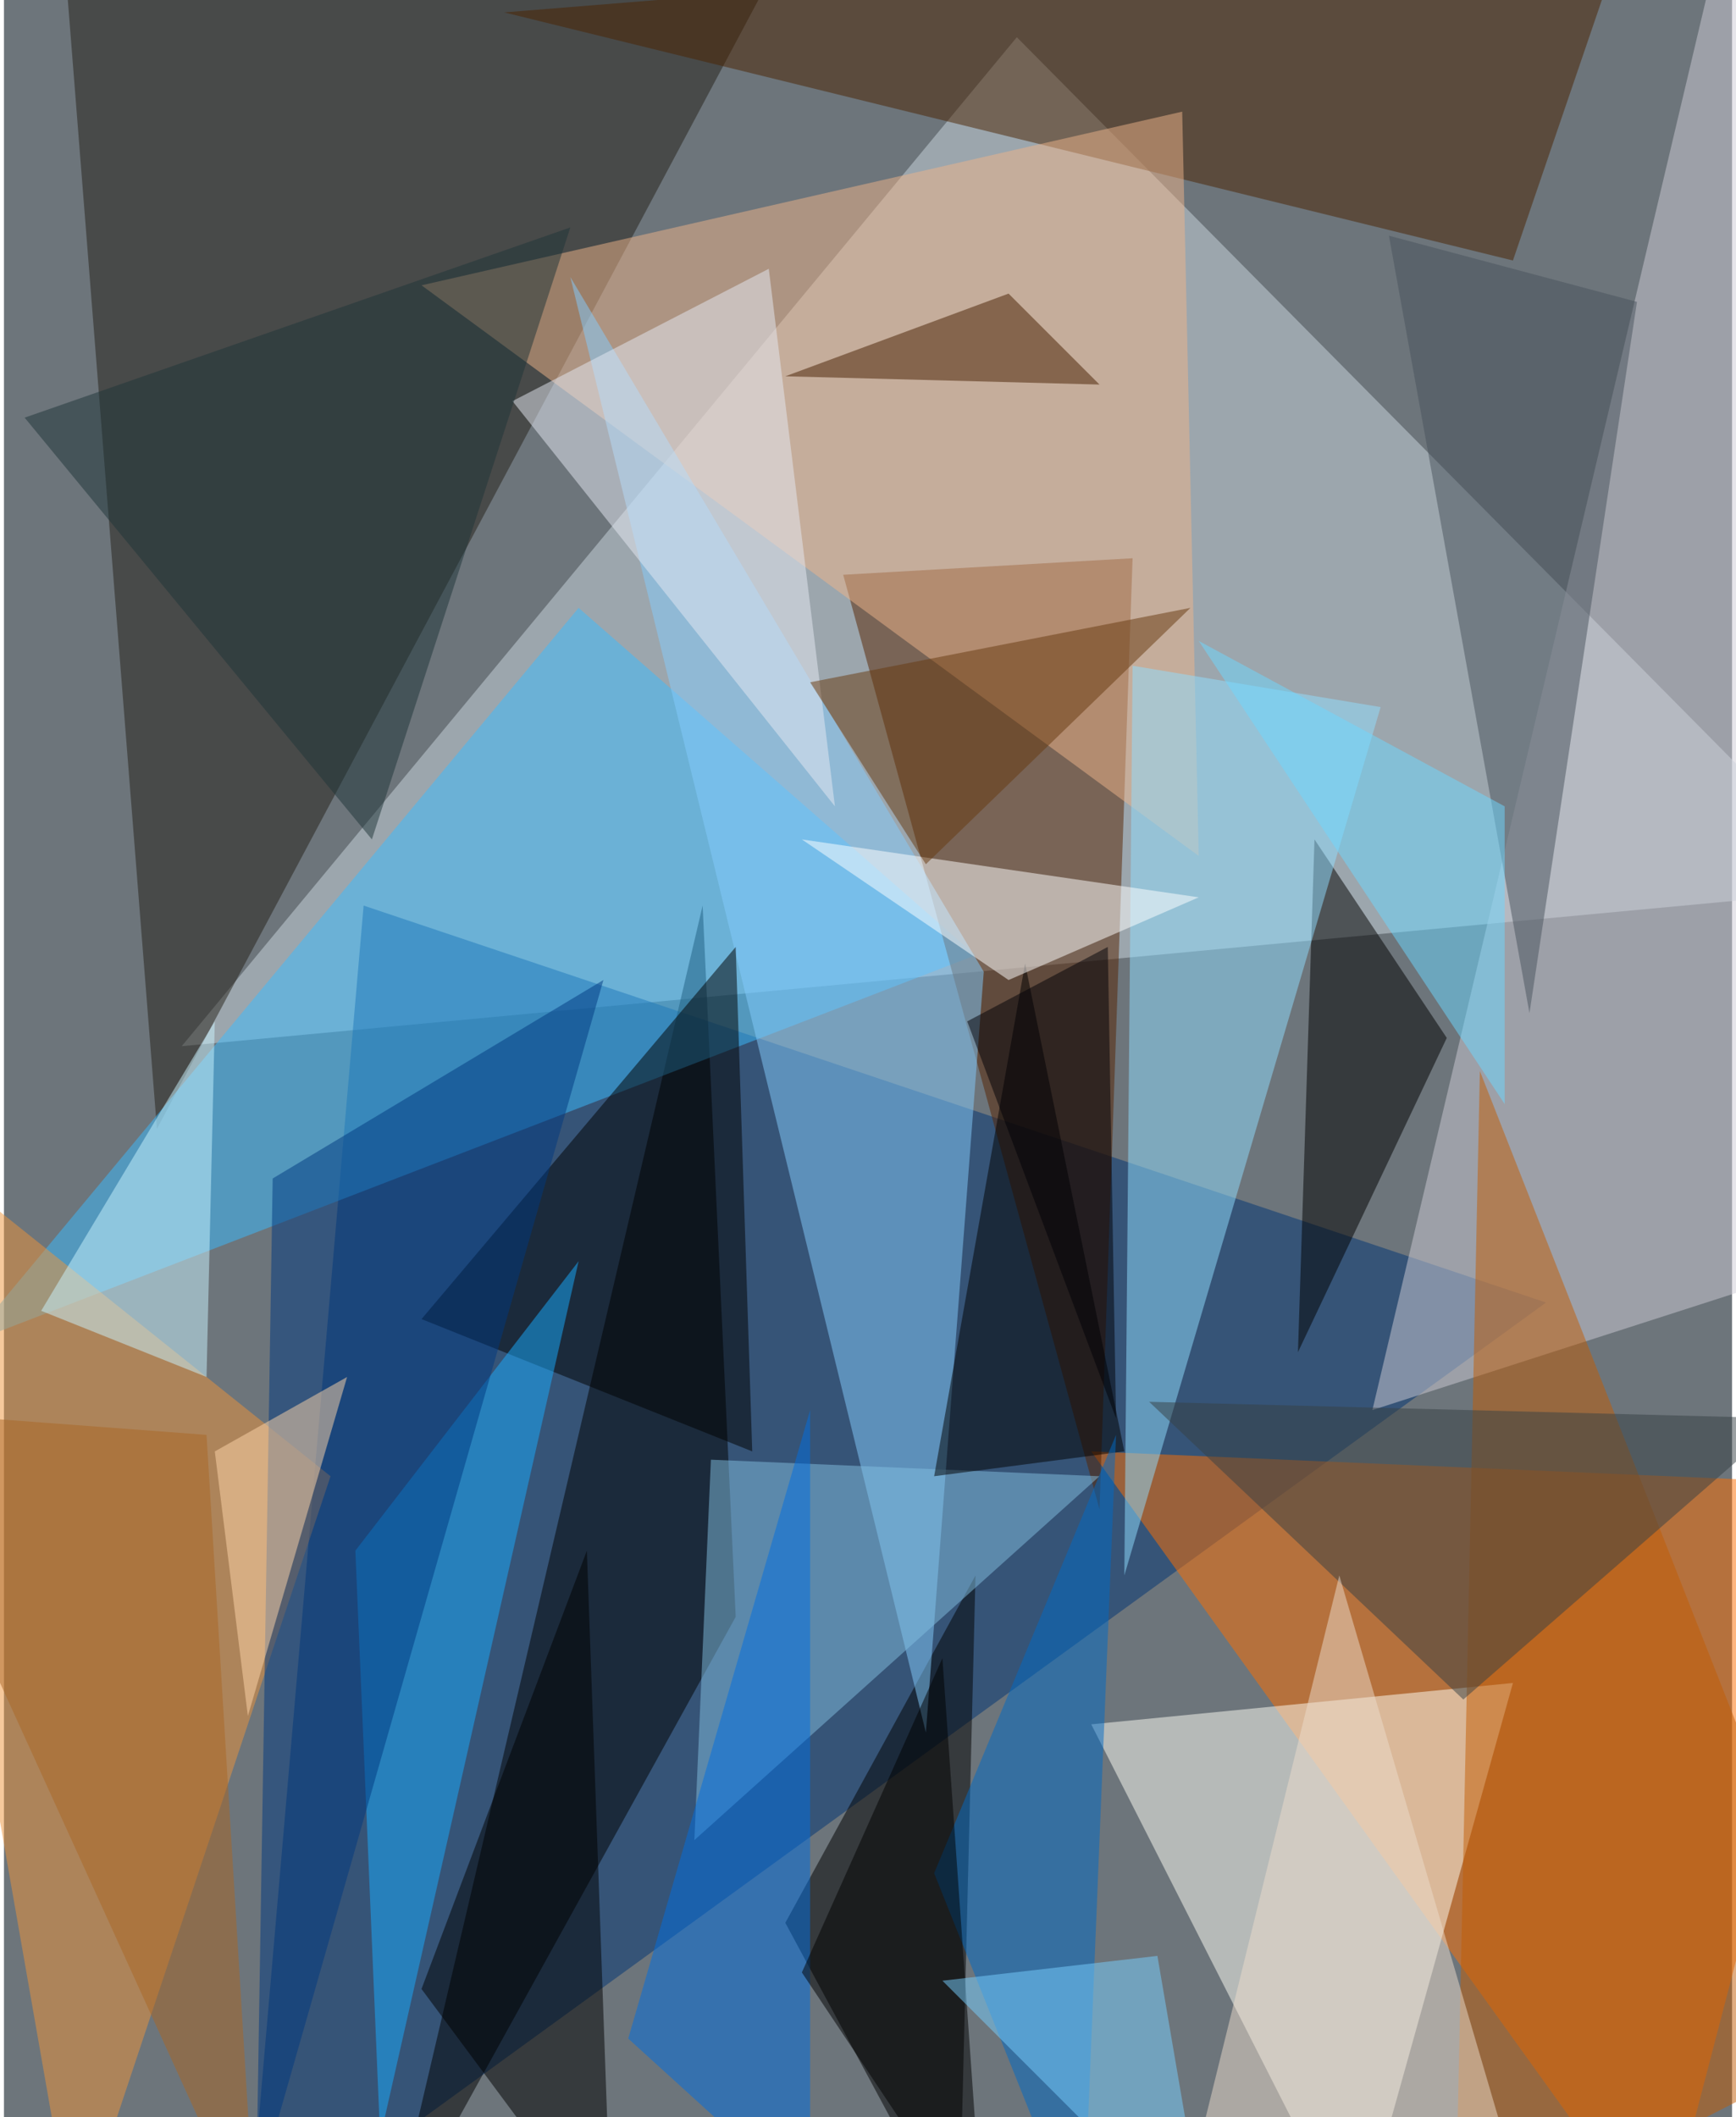 <svg xmlns="http://www.w3.org/2000/svg" width="228" height="278" viewBox="0 0 836 1024"><path fill="#6d757b" d="M0 0h836v1024H0z"/><g fill-opacity=".502"><path fill="#cbd7df" d="M898 430L490 18 86 506z"/><path fill="#003475" d="M174 438l572 192-628 456z"/><path fill="#fc6f00" d="M526 702l276 384 96-368z"/><path fill="#252119" d="M398-62L74 546 26-62z"/><path fill="#fffff5" d="M654 1086L526 834l204-20z"/><path fill="#cecbd5" d="M838-62l60 668-236 76z"/><path d="M354 782l-16-344-152 648z"/><path fill="#3abcff" d="M-18 650l488-188-192-168z"/><path fill="#562200" d="M546 270l-16 460-124-452z"/><path d="M470 762l-8 324-84-156z"/><path fill="#ee933a" d="M34 1086l-96-548 220 176z"/><path fill="#4b2200" d="M730 126l56-164L242 6z"/><path fill="#edb38a" d="M202 138l376 276-8-360z"/><path fill="#84cbfd" d="M474 470L274 134l172 704z"/><path d="M626 654l72-152-64-96z"/><path fill="#8fdeff" d="M666 342L542 762l4-440z"/><path d="M354 458l8 244-160-64z"/><path fill="#81bee0" d="M334 890l8-184 188 8z"/><path fill="#19abff" d="M182 1034l96-424-108 140z"/><path fill="#c25c04" d="M702 1086l196-100-184-468z"/><path d="M494 466l48 236-92 12z"/><path fill="#fff" d="M386 406l100 68 92-40z"/><path fill="#364145" d="M706 822L554 678l308 8z"/><path fill="#006ee2" d="M390 1066l-88-80 88-304z"/><path fill="#003980" d="M122 1062l8-492 160-96z"/><path fill="#e5eaf3" d="M246 194l124-64 32 260z"/><path d="M294 1086l-12-336-80 212z"/><path fill="#caf4ff" d="M18 634l80 32 4-172z"/><path fill="#006bc6" d="M538 694l-16 392-72-180z"/><path fill="#49525c" d="M790 146l-52 344-68-376z"/><path fill="#471f00" d="M486 142l44 44-152-4z"/><path fill="#ffd5a9" d="M118 830l48-164-64 36z"/><path d="M386 954l68-152 20 284z"/><path fill="#66390e" d="M390 330l56 88 128-124z"/><path fill="#6cd8ff" d="M726 534V390l-148-80z"/><path fill="#aa6624" d="M122 1086L98 694l-160-12z"/><path fill="#ecdbcb" d="M574 1054l160 8-88-300z"/><path fill="#78d0ff" d="M558 946l24 140-128-128z"/><path fill="#000006" d="M534 458l-68 36 72 192z"/><path fill="#1f3439" d="M10 202l264-92-96 296z"/></g></svg>